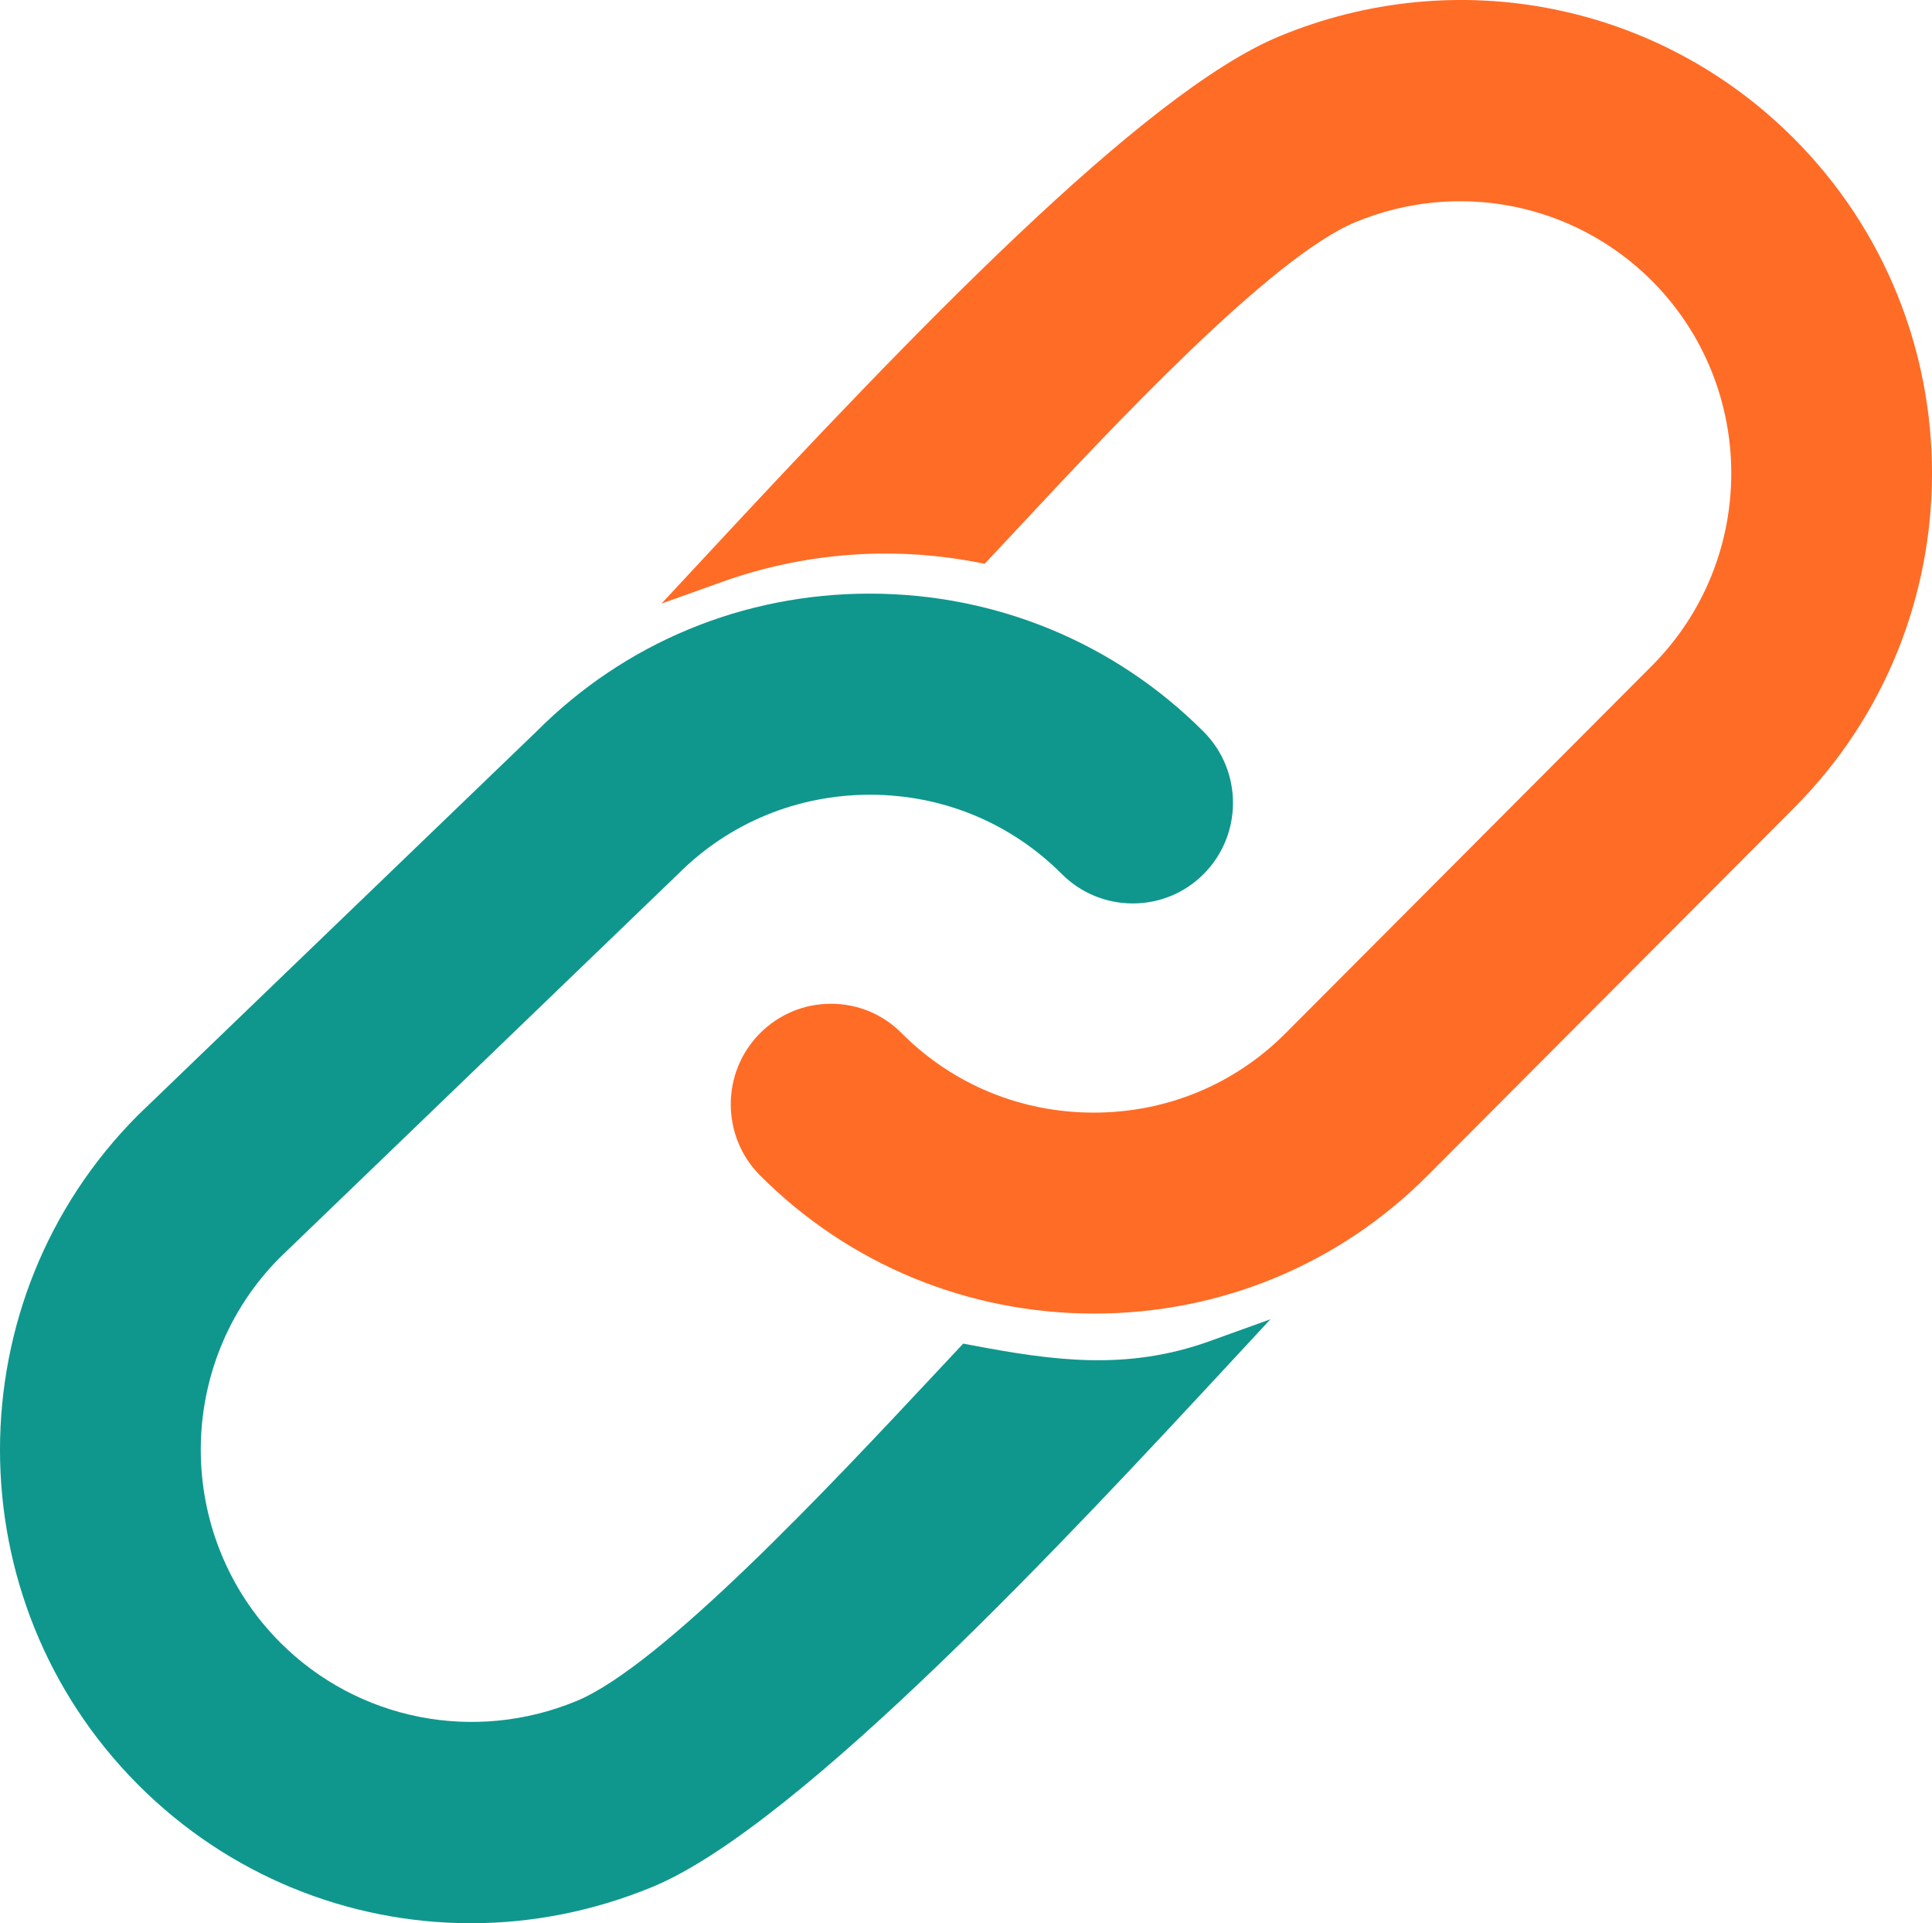 <?xml version="1.0" encoding="UTF-8"?><svg id="a" xmlns="http://www.w3.org/2000/svg" viewBox="0 0 1887.91 1879.07"><path d="m1241.3,1289.12l-43.14,46.54c-145.17,156.45-415.56,447.86-560.41,507.85-57.67,23.81-117.96,35.56-177.48,35.56-119.81,0-237.15-46.84-325.43-135.43-179.79-180.41-179.79-473.84,0-654.1l389.28-374.74c86.57-86.89,202.21-134.81,325.58-134.81s239.63,47.93,326.51,134.96c38.19,38.34,38.19,100.65,0,138.98-18.4,18.55-43.13,28.76-69.26,28.76s-50.86-10.2-69.41-28.76c-49.78-49.94-116.41-77.45-187.37-77.45s-137.74,27.52-187.53,77.45l-389.12,374.74c-103.12,103.43-103.12,272.24.15,375.98,75.91,76.06,189.54,98.64,289.56,57.36,83.33-34.32,249.36-211.8,348.61-317.85l29.38-31.38,8.35,1.55c79.15,14.99,151.35,25.2,232.2-3.86l59.67-21.49-.15.15Z" style="fill:#0f978e; stroke-width:0px;"/><path d="m1753.17,789.32l-358.05,359.13c-86.73,87.04-202.52,134.96-325.89,134.96s-239.63-47.93-326.51-134.96c-38.18-38.34-38.18-100.64,0-138.98,18.55-18.55,43.14-28.76,69.26-28.76s50.86,10.2,69.26,28.91c49.78,49.94,116.41,77.45,187.53,77.45s137.59-27.52,187.37-77.45l358.05-359.13c103.43-103.73,103.43-272.4,0-376.14-76.06-76.06-189.69-98.64-289.56-57.35-82.4,34.01-237.62,200.2-330.38,299.6l-32,34.17-8.35-1.55c-82.86-15.77-168.67-9.12-247.82,19.17l-59.68,21.33,43.14-46.38c201.28-216.74,427.3-452.66,560.57-507.85,173.45-71.89,370.88-32.62,502.9,99.87,179.8,180.26,179.95,473.69,0,654.1l.16-.15Z" style="fill:#ff6c26; stroke-width:0px;"/></svg>